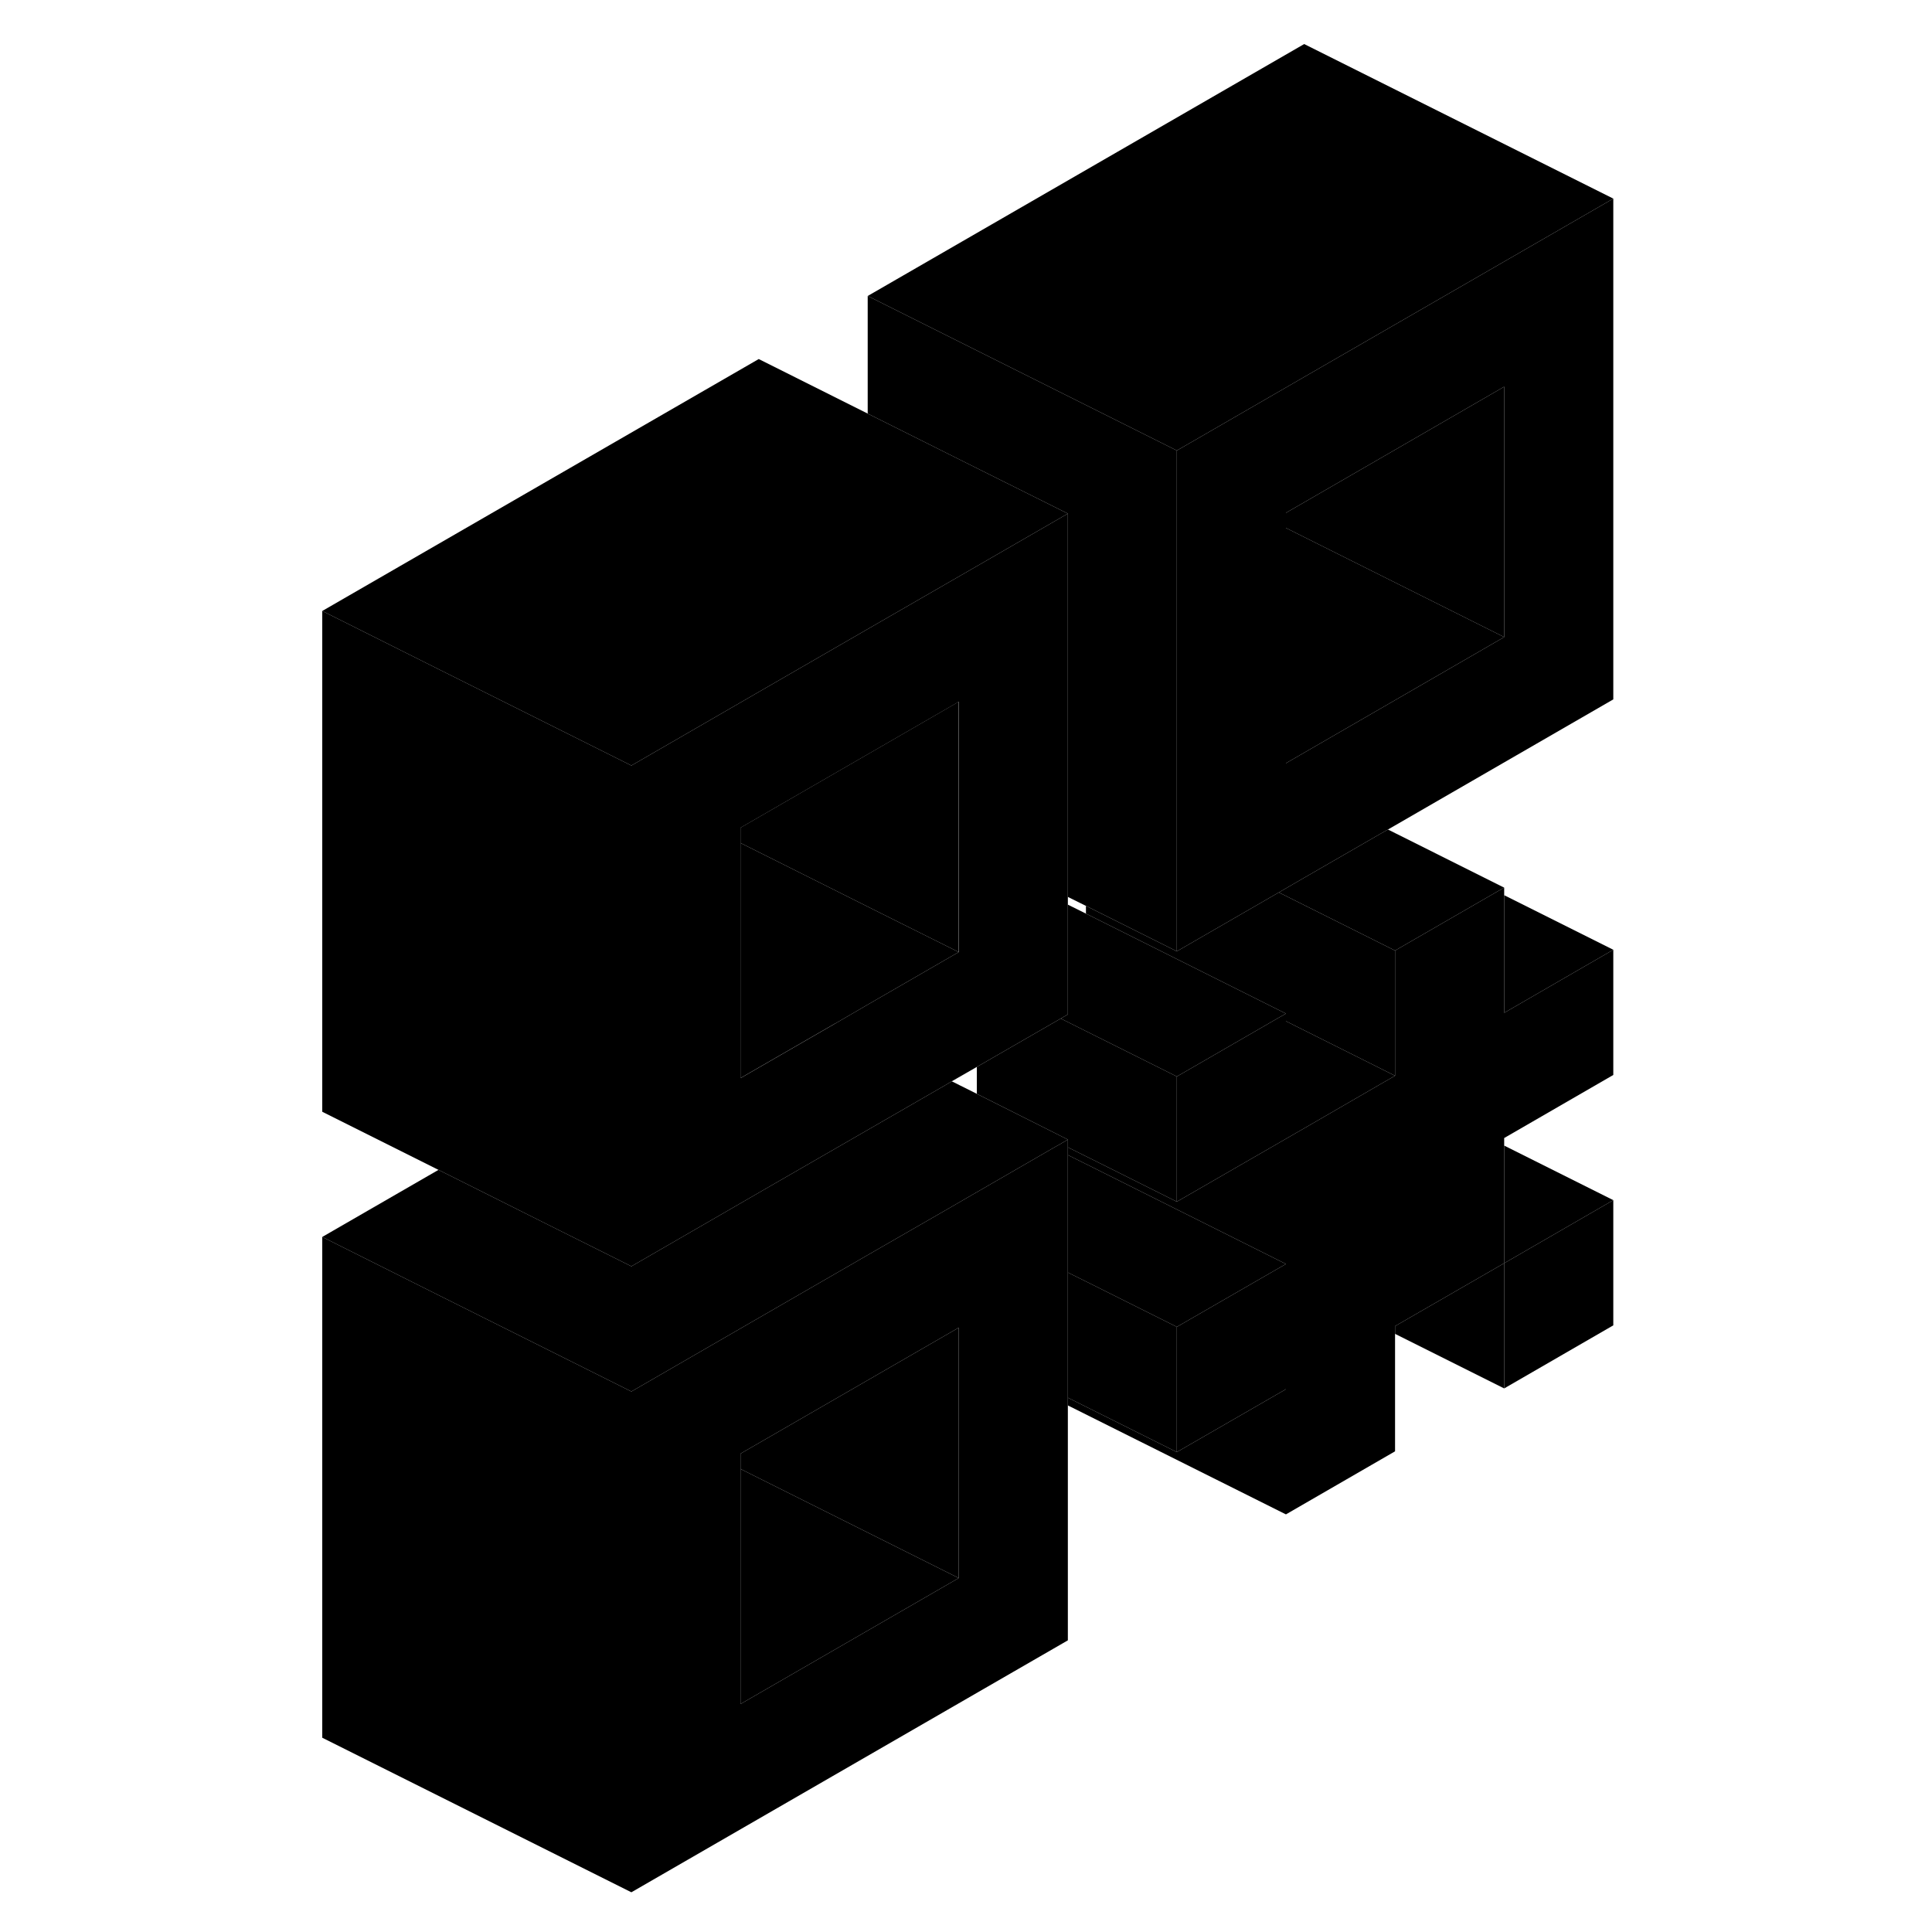 <svg width="48" height="48" viewBox="0 0 88 125" class="pr-icon-iso-duotone-secondary"
     xmlns="http://www.w3.org/2000/svg" stroke-width="1px" stroke-linecap="round" stroke-linejoin="round">
    <path d="M85.88 77.65V85.75L78.82 89.83V81.73L85.88 77.65Z" class="pr-icon-iso-duotone-primary-stroke" stroke-linejoin="round"/>
    <path d="M43.529 85.9V102.1L30.59 95.63L29.41 95.04V94.05L30.59 93.37L42.61 86.43L43.529 85.9Z" class="pr-icon-iso-duotone-primary-stroke" stroke-linejoin="round"/>
    <path d="M65.88 24.39L58.82 28.47L57.64 29.15V61.55L64.24 57.74L65.88 56.79L70.84 53.93L71.3 53.67L85.88 45.25V12.85L65.88 24.39ZM78.82 41.22L64.7 49.38V33.18L65.88 32.5L78.82 25.02V41.22Z" class="pr-icon-iso-duotone-primary-stroke" stroke-linejoin="round"/>
    <path d="M78.82 25.02V41.22L65.88 34.75L64.7 34.16V33.18L65.88 32.5L78.82 25.02Z" class="pr-icon-iso-duotone-primary-stroke" stroke-linejoin="round"/>
    <path d="M78.82 41.22L64.7 49.38V34.16L65.88 34.75L78.82 41.22Z" class="pr-icon-iso-duotone-primary-stroke" stroke-linejoin="round"/>
    <path d="M64.7 65.58V73.68L58.82 77.07L57.64 77.75V69.65L58.82 68.97L64.24 65.84L64.7 65.58Z" class="pr-icon-iso-duotone-primary-stroke" stroke-linejoin="round"/>
    <path d="M85.88 61.45V69.55L78.82 73.63V81.73L71.76 85.8V93.9L64.7 97.98V89.88L57.64 93.95V85.85L63.779 82.31L64.7 81.78V73.68L65.88 73L70.84 70.13L71.76 69.6V61.5L78.36 57.69L78.82 57.43V65.53L85.88 61.45Z" class="pr-icon-iso-duotone-primary-stroke" stroke-linejoin="round"/>
    <path d="M43.529 102.1L29.41 110.25V95.04L30.59 95.63L43.529 102.1Z" class="pr-icon-iso-duotone-primary-stroke" stroke-linejoin="round"/>
    <path d="M50.59 33.23L44.7 36.63L37.64 40.7L30.59 44.77L23.529 48.85L22.35 49.53L9.86 43.29L2.35 39.53L30.59 23.23L37.64 26.76L44.7 30.29L50.59 33.23Z" class="pr-icon-iso-duotone-primary-stroke" stroke-linejoin="round"/>
    <path d="M50.59 73.73L50.13 74L49.67 74.26L42.61 78.34L37.64 81.2L30.59 85.27L23.529 89.35L22.35 90.03L9.86 83.79L2.35 80.03L9.87 75.69L17.38 79.45L22.35 81.93L23.529 81.25L30.59 77.17L42.61 70.24L43.08 69.96L44.7 70.77L50.59 73.73Z" class="pr-icon-iso-duotone-primary-stroke" stroke-linejoin="round"/>
    <path d="M57.64 85.85V93.95L50.59 90.43V82.33L51.76 82.91L57.64 85.85Z" class="pr-icon-iso-duotone-primary-stroke" stroke-linejoin="round"/>
    <path d="M64.7 73.68V81.78L52.219 75.54L50.59 74.73V74.23L52.68 75.27L57.64 77.75L58.82 77.07L64.7 73.68Z" class="pr-icon-iso-duotone-primary-stroke" stroke-linejoin="round"/>
    <path d="M85.88 12.85L65.88 24.39L58.82 28.47L57.64 29.15L37.64 19.15L65.88 2.85L85.88 12.85Z" class="pr-icon-iso-duotone-primary-stroke" stroke-linejoin="round"/>
    <path d="M57.64 29.15V61.55L51.76 58.61L50.59 58.03V33.23L44.7 30.29L37.64 26.76V19.15L57.64 29.15Z" class="pr-icon-iso-duotone-primary-stroke" stroke-linejoin="round"/>
    <path d="M44.7 36.63L37.64 40.7L30.59 44.77L23.529 48.85L22.35 49.53V81.93L23.529 81.25L30.59 77.17L42.61 70.24L43.08 69.96L44.7 69.03L50.13 65.9L50.59 65.63V33.23L44.7 36.63ZM43.529 61.6L42.61 62.13L37.64 65L35.56 66.21L30.6 69.07L29.42 69.75V53.55L30.6 52.87L37.65 48.8L43.54 45.4V61.6H43.529Z" class="pr-icon-iso-duotone-primary-stroke" stroke-linejoin="round"/>
    <path d="M43.529 61.6L42.61 62.13L37.64 65L35.56 66.21H35.55L30.59 69.07L29.41 69.75V54.54L30.59 55.13L38.56 59.12L43.529 61.6Z" class="pr-icon-iso-duotone-primary-stroke" stroke-linejoin="round"/>
    <path d="M43.529 45.4V61.6L38.56 59.12L30.59 55.13L29.41 54.54V53.55L30.59 52.87L37.64 48.8L43.529 45.4Z" class="pr-icon-iso-duotone-primary-stroke" stroke-linejoin="round"/>
    <path d="M22.35 49.53V81.93L17.38 79.45L9.87 75.69L2.35 71.93V39.53L9.86 43.29L22.35 49.53Z" class="pr-icon-iso-duotone-primary-stroke" stroke-linejoin="round"/>
    <path d="M22.35 90.03V122.43L2.35 112.43V80.03L9.86 83.79L22.35 90.03Z" class="pr-icon-iso-duotone-primary-stroke" stroke-linejoin="round"/>
    <path d="M64.7 89.88V97.98L50.59 90.93V90.43L57.64 93.95L64.7 89.88Z" class="pr-icon-iso-duotone-primary-stroke" stroke-linejoin="round"/>
    <path d="M78.82 57.43L78.36 57.69L71.76 61.5L65.88 58.56L64.24 57.74L65.88 56.79L70.84 53.93L71.3 53.67L78.82 57.43Z" class="pr-icon-iso-duotone-primary-stroke" stroke-linejoin="round"/>
    <path d="M85.88 61.45L78.82 65.53V57.92L85.88 61.45Z" class="pr-icon-iso-duotone-primary-stroke" stroke-linejoin="round"/>
    <path d="M64.7 81.78L63.779 82.31L57.64 85.85L51.76 82.91L50.59 82.33V74.73L52.219 75.54L64.7 81.78Z" class="pr-icon-iso-duotone-primary-stroke" stroke-linejoin="round"/>
    <path d="M85.88 77.65L78.82 81.73V74.12L85.88 77.65Z" class="pr-icon-iso-duotone-primary-stroke" stroke-linejoin="round"/>
    <path d="M71.76 69.6L70.84 70.13L65.88 73L64.7 73.68V66.07L71.76 69.6Z" class="pr-icon-iso-duotone-primary-stroke" stroke-linejoin="round"/>
    <path d="M78.82 81.73V89.83L71.76 86.3V85.8L78.82 81.73Z" class="pr-icon-iso-duotone-primary-stroke" stroke-linejoin="round"/>
    <path d="M50.13 74L49.67 74.26L42.61 78.34L37.64 81.2L30.59 85.27L23.529 89.35L22.35 90.03V122.43L50.59 106.13V73.73L50.13 74ZM43.529 102.1L29.41 110.25V94.05L30.59 93.37L42.61 86.43L43.529 85.9V102.1Z" class="pr-icon-iso-duotone-primary-stroke" stroke-linejoin="round"/>
    <path d="M57.64 69.65V77.75L52.68 75.27L50.59 74.23V73.73L44.7 70.77V69.03L50.13 65.9L57.64 69.65Z" class="pr-icon-iso-duotone-primary-stroke" stroke-linejoin="round"/>
    <path d="M64.7 65.58L64.24 65.84L58.82 68.97L57.64 69.65L50.13 65.9L50.59 65.63V58.53L51.76 59.11L59.739 63.1L64.7 65.58Z" class="pr-icon-iso-duotone-primary-stroke" stroke-linejoin="round"/>
    <path d="M71.76 61.5V69.6L64.7 66.07V65.58L59.739 63.1L51.76 59.11V58.61L57.64 61.55L64.24 57.74L65.88 58.56L71.76 61.5Z" class="pr-icon-iso-duotone-primary-stroke" stroke-linejoin="round"/>
</svg>